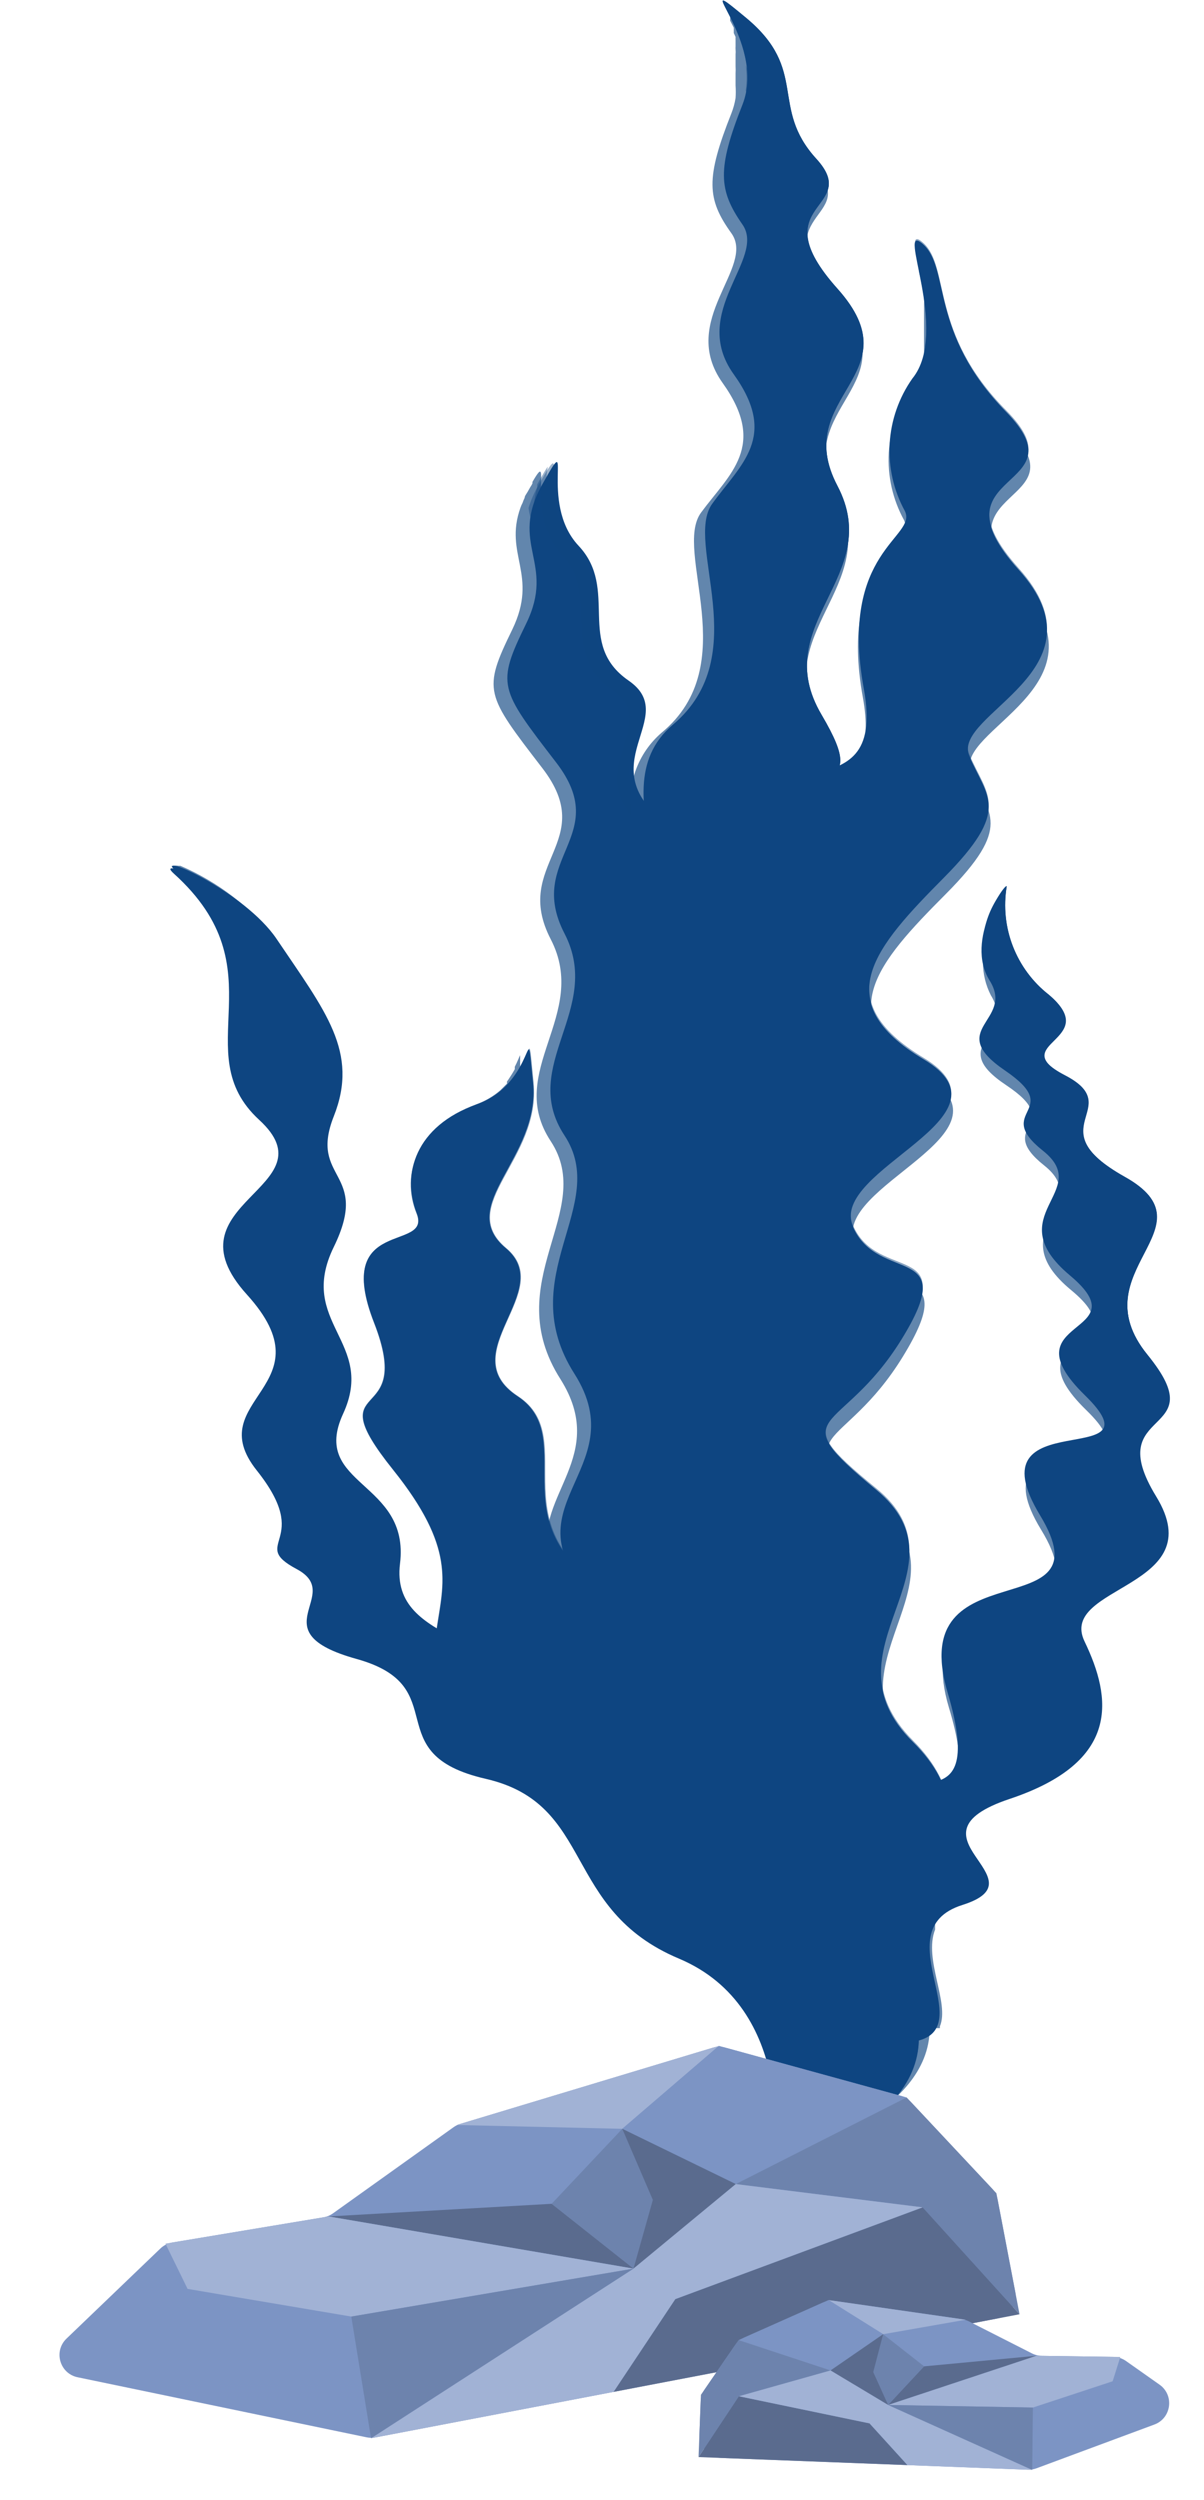 <svg width="212" height="440" viewBox="0 0 212 440" fill="none" xmlns="http://www.w3.org/2000/svg">
<path d="M133.317 378.176C133.317 378.176 154.999 358.556 144.659 323.64C134.319 288.725 156.16 302.544 143.34 268.103C130.521 233.663 147.033 246.11 139.014 211.617C130.996 177.123 152.361 179.075 145.82 154.603C139.278 130.13 154.208 141.997 144.659 125.805C135.11 109.614 155.843 101.491 147.455 85.51C139.067 69.53 161.171 66.102 147.455 50.806C133.739 35.511 151.939 37.041 143.709 27.916C135.48 18.792 142.443 12.357 131.418 3.18C120.392 -5.997 135.216 7.083 130.732 18.423C126.248 29.762 126.511 33.454 130.732 39.52C134.952 45.585 121.289 54.867 129.202 65.891C137.115 76.914 130.415 81.713 125.404 88.675C120.392 95.637 133 115.31 118.493 127.546C103.985 139.782 125.931 163.147 113.217 179.497C100.504 195.847 116.172 215.941 105.884 225.857C95.597 235.772 118.809 259.612 106.57 274.801C94.331 289.991 132.948 297.217 124.19 311.721C115.433 326.225 154.63 355.655 133.317 378.176Z" fill="#0E4581"/>
<g style="mix-blend-mode:overlay">
<g style="mix-blend-mode:overlay">
<path d="M139.014 324.537C128.464 289.622 150.515 303.44 137.696 269C124.876 234.559 141.388 247.007 133.37 212.513C125.351 178.02 146.717 179.971 140.175 155.499C133.633 131.027 148.563 142.894 139.014 126.702C129.466 110.51 150.198 102.388 141.81 86.407C133.422 70.427 155.527 66.998 141.81 51.703C128.094 36.408 146.295 37.937 138.065 28.813C132.051 22.168 134.161 16.893 131.418 10.986C129.993 2.442 122.819 -3.94 131.418 3.18C142.444 12.358 135.48 19.003 143.71 27.916C151.939 36.83 133.792 35.511 147.455 50.806C161.119 66.102 139.067 69.53 147.455 85.511C155.843 101.491 135.111 109.614 144.659 125.806C154.208 141.997 139.384 130.13 145.82 154.603C152.256 179.075 130.996 177.123 139.014 211.617C147.033 246.11 130.521 233.557 143.34 268.103C156.16 302.649 134.267 288.725 144.659 323.641C155.052 358.556 133.317 378.176 133.317 378.176C135.798 375.687 137.647 372.641 138.712 369.292C139.776 365.944 140.025 362.389 139.437 358.925C142.739 347.678 142.592 335.7 139.014 324.537V324.537Z" fill="#0E4581"/>
</g>
</g>
<g style="mix-blend-mode:multiply" opacity="0.47">
<path d="M121.183 288.092C110.949 276.595 124.77 261.721 119.126 245.899C113.481 230.076 121.289 217.998 117.543 203.231C113.797 188.463 126.775 162.83 123.452 147.693C120.128 132.556 132.578 118.633 132.051 100.753C131.523 82.874 142.232 77.916 136.587 62.41C131.84 49.382 141.863 50.859 131.312 15.891C131.523 14.44 131.523 12.965 131.312 11.514C143.053 44.297 144.689 79.847 136.007 113.569C118.071 180.341 125.456 229.602 124.981 259.454C124.612 284.875 153.469 344.579 137.168 373.745C135.987 375.389 134.663 376.924 133.211 378.334C135.9 375.606 137.842 372.233 138.849 368.538C139.856 364.843 139.895 360.951 138.961 357.237C139.997 348.491 139.059 339.624 136.218 331.288C124.876 295.582 131.47 299.537 121.183 288.092Z" fill="#0E4581"/>
</g>
<path d="M136.324 379.811C136.324 379.811 140.228 353.44 119.548 344.737C98.868 336.035 104.829 317.522 85.521 313.092C66.213 308.662 80.246 296.847 62.784 291.995C45.322 287.143 60.832 280.761 52.233 276.173C43.634 271.584 55.293 271.479 45.217 258.821C35.141 246.162 58.194 244.106 43.476 227.861C28.757 211.616 58.669 209.085 45.639 197.112C32.608 185.14 49.437 170.741 30.604 153.759C26.7 150.225 42.79 157.451 48.382 165.731C56.981 178.495 62.942 185.615 58.458 196.954C53.974 208.294 65 206.553 58.458 219.95C51.917 233.346 65.949 236.616 60.094 249.327C54.238 262.038 71.911 261.088 70.117 275.698C68.323 290.307 90.269 287.67 95.228 302.649C100.187 317.628 118.387 324.062 118.757 332.185C119.126 340.307 150.884 347.058 136.324 379.811Z" fill="#0E4581"/>
<g style="mix-blend-mode:overlay">
<path d="M116.646 333.767C116.224 325.645 98.024 319.21 93.065 304.231C88.106 289.253 66.16 291.89 67.954 277.28C69.748 262.671 52.128 263.62 57.931 250.909C63.734 238.198 49.912 235.087 56.348 221.532C62.784 207.977 51.706 209.823 56.348 198.537C60.99 187.25 54.871 180.077 46.219 167.261C43.155 163.346 39.356 160.068 35.035 157.609C33.776 156.064 32.401 154.618 30.92 153.284C27.017 149.75 43.107 156.976 48.699 165.256C57.297 178.02 63.259 185.14 58.775 196.48C54.291 207.819 65.316 206.079 58.775 219.475C52.233 232.872 66.266 236.142 60.41 248.852C54.554 261.563 72.227 260.614 70.433 275.223C68.64 289.833 90.586 287.196 95.545 302.174C100.504 317.153 118.704 323.588 119.073 331.71C119.442 339.832 150.726 347.058 136.324 379.811C136.544 377.92 136.632 376.017 136.588 374.114C143.551 347.902 117.174 341.203 116.646 333.767Z" fill="#0E4581"/>
</g>
<g style="mix-blend-mode:multiply" opacity="0.59">
<path d="M137.643 366.52C138.698 355.286 122.713 340.149 113.745 333.661C105.711 328.442 98.79 321.684 93.382 313.778C89.161 306.763 83.2 304.917 80.14 298.272C77.08 291.626 59.724 282.449 59.038 273.588C58.352 264.728 46.219 256.394 51.178 246.426C56.137 236.458 47.221 223.694 49.384 218.367C51.547 213.041 51.231 217.735 52.761 191.627C53.921 172.324 38.622 158.347 30.604 152.387C31.115 152.45 31.613 152.593 32.081 152.809C41.102 158.769 56.717 171.849 55.609 190.678C54.079 217.049 51.178 223.009 54.66 234.506C58.142 246.004 48.593 251.7 59.144 264.675C69.695 277.649 65.263 285.139 80.246 295.845C95.228 306.552 93.54 316.309 109.313 328.334C124.137 339.621 145.767 356.71 136.165 379.019C136.165 378.07 136.165 376.224 136.165 373.745C136.781 371.364 137.274 368.952 137.643 366.52V366.52Z" fill="#0E4581"/>
</g>
<path d="M140.333 378.809C140.333 378.809 144.818 360.507 159.536 359.505C174.255 358.503 154.946 339.885 169.454 335.297C183.961 330.708 158.217 323.166 177.789 316.626C197.361 310.086 195.778 298.905 190.978 288.936C186.177 278.968 213.504 279.601 203.586 263.409C193.668 247.217 214.137 253.23 202.056 238.462C189.975 223.695 213.926 216.1 198.152 207.239C182.379 198.378 198.469 195.108 187.601 189.36C176.734 183.611 194.301 183.189 184.7 175.119C181.857 172.9 179.665 169.955 178.356 166.595C177.047 163.235 176.669 159.584 177.262 156.027C177.262 155.025 169.77 165.415 174.255 172.588C178.739 179.761 166.183 181.079 176.945 188.41C187.707 195.741 174.624 195.372 183.645 202.545C192.666 209.718 175.679 213.832 188.393 224.486C201.107 235.14 176.998 231.87 191.03 245.583C205.063 259.295 170.825 246.374 183.117 266.679C195.409 286.985 159.167 271.953 166.869 297.955C174.571 323.957 154.63 305.972 159.272 322.058C163.915 338.145 148.194 325.487 152.783 340.254C157.373 355.022 143.077 355.338 140.333 378.809Z" fill="#0E4581"/>
<g style="mix-blend-mode:overlay">
<path d="M165.708 336.246C180.216 331.657 154.419 324.115 173.991 317.628C193.563 311.141 191.98 299.854 187.179 289.886C182.379 279.917 209.705 280.55 199.84 264.359C189.975 248.167 210.391 254.179 198.258 239.412C186.124 224.644 210.127 217.049 194.354 208.241C178.58 199.433 194.67 196.058 183.803 190.362C172.936 184.665 190.503 184.138 180.901 176.121C176.899 172.95 174.227 168.398 173.41 163.358C173.998 160.607 175.33 158.071 177.261 156.027C176.676 159.558 177.048 163.181 178.338 166.52C179.627 169.859 181.788 172.792 184.594 175.014C194.196 183.083 176.523 183.558 187.496 189.254C198.469 194.95 182.22 198.273 198.047 207.133C213.873 215.994 190.081 223.536 201.951 238.357C213.82 253.177 193.615 247.059 203.48 263.304C213.345 279.548 186.071 278.81 190.872 288.831C195.673 298.852 197.255 309.928 177.683 316.52C158.112 323.113 183.908 330.55 169.348 335.191C154.788 339.832 174.202 358.397 159.483 359.4C166.552 355.444 152.836 340.307 165.708 336.246Z" fill="#0E4581"/>
</g>
<g style="mix-blend-mode:multiply" opacity="0.59">
<path d="M176.945 169.001C183.697 182.608 174.729 182.081 183.011 189.096C191.294 196.11 181.587 195.214 190.291 205.868C198.996 216.521 193.035 223.167 194.934 235.456C196.833 247.745 201.001 248.958 194.934 259.559C188.867 270.16 193.457 277.86 183.275 288.831C173.093 299.801 178 309.928 168.557 318.05C159.114 326.172 167.765 330.128 162.226 337.037C156.687 343.946 162.648 350.855 155.104 356.182C150.169 360.045 146.212 365.013 143.551 370.686C143.551 370.686 149.934 356.762 154.102 353.862C158.269 350.961 157.9 345.159 158.639 340.201C159.377 335.244 163.914 333.503 162.859 325.381C161.804 317.259 173.41 315.571 173.41 303.862C173.41 292.153 182.589 291.468 186.335 279.654C190.08 267.839 189.025 265.15 193.457 257.238C197.888 249.327 197.624 247.797 195.409 242.576C193.547 236.195 192.832 229.534 193.298 222.903C193.771 217.769 192.508 212.625 189.711 208.294C187.178 204.901 185.528 200.932 184.911 196.743C184.687 195.062 184.098 193.451 183.187 192.021C182.276 190.59 181.064 189.376 179.635 188.463C176.47 186.142 178.316 178.811 178.105 175.225C178.105 173.537 175.098 168.052 173.779 162.83C174.12 161.569 174.598 160.349 175.204 159.191C174.712 162.563 175.323 166.004 176.945 169.001V169.001Z" fill="#0E4581"/>
</g>
<path d="M136.324 379.81C136.324 377.964 151.623 354.336 125.773 325.17C99.923 296.003 123.399 298.799 105.462 282.08C87.526 265.36 112.109 259.031 101.137 241.785C90.164 224.538 107.52 212.197 99.396 199.855C91.271 187.513 106.306 177.651 99.396 164.307C92.485 150.963 107.942 147.218 97.918 134.191C87.895 121.164 87.368 120.584 92.643 109.772C97.918 98.96 89.531 95.953 95.492 85.247C101.453 74.54 94.648 88.358 101.875 96.059C109.102 103.759 101.295 113.305 110.685 119.793C120.075 126.28 103.299 134.666 117.701 145.214C132.103 155.763 108.417 172.271 126.142 184.665C143.868 197.06 116.066 211.986 134.003 228.388C151.939 244.791 117.121 263.831 142.496 281.13C167.871 298.43 132.789 311.351 146.716 322.269C160.644 333.187 136.324 379.81 136.324 379.81Z" fill="#0E4581"/>
<g style="mix-blend-mode:overlay" opacity="0.64">
<g style="mix-blend-mode:overlay" opacity="0.64">
<path d="M141.335 323.008C127.408 312.09 162.437 299.221 137.115 281.869C111.793 264.517 146.505 245.583 128.622 229.127C110.738 212.672 138.276 197.746 120.761 185.562C103.247 173.379 126.67 156.712 112.268 146.111C97.866 135.51 114.747 127.177 105.304 120.69C95.861 114.202 103.721 104.867 96.494 96.956C94.626 94.839 93.432 92.213 93.065 89.414C93.491 88.016 94.075 86.671 94.806 85.405C100.82 74.857 93.962 88.517 101.189 96.217C108.417 103.918 100.609 113.464 109.999 119.951C119.39 126.438 102.614 134.824 117.016 145.373C131.418 155.921 107.731 172.429 125.456 184.824C143.182 197.218 115.38 212.144 133.317 228.547C151.253 244.95 116.435 263.989 141.81 281.289C167.185 298.588 132.103 311.51 146.031 322.428C159.958 333.345 136.324 379.969 136.324 379.969C139.434 373.379 140.969 366.157 140.808 358.872C145.503 344.843 148.827 328.809 141.335 323.008Z" fill="#0E4581"/>
</g>
</g>
<g style="mix-blend-mode:multiply" opacity="0.42">
<path d="M134.002 330.655C112.268 305.075 132.525 311.035 121.236 295.74C109.946 280.445 123.61 277.175 115.222 269.369C106.834 261.563 118.862 239.728 112.32 232.45C105.779 225.171 121.711 215.098 110.896 199.486C100.081 183.874 117.912 168.421 108.206 158.664C98.499 148.906 105.621 127.915 100.609 123.801C95.597 119.687 100.029 106.344 95.333 97.852C93.721 94.009 93.46 89.732 94.595 85.722C94.575 85.564 94.575 85.404 94.595 85.247C95.439 83.77 96.019 82.715 96.441 82.135C95.439 88.939 96.441 99.593 102.297 116.47C118.123 162.408 113.586 198.8 122.027 227.703C130.468 256.605 123.557 292.154 134.319 310.982C139.406 320.577 142.403 331.14 143.112 341.976C143.821 352.812 142.227 363.675 138.434 373.851C139.408 370.96 140.062 367.971 140.386 364.937C142.229 359.14 142.611 352.976 141.498 346.995C140.384 341.014 137.809 335.401 134.002 330.655V330.655Z" fill="#0E4581"/>
</g>
<path d="M136.271 379.916C136.271 379.916 155.104 350.222 140.28 339.041C125.456 327.86 149.407 317.522 128.252 308.715C107.098 299.907 132.842 292.365 109.524 281.078C86.207 269.791 102.666 253.335 91.113 245.741C79.56 238.146 98.077 227.228 89.056 219.686C80.035 212.144 95.228 203.864 93.856 190.52C92.485 177.176 94.753 190.52 83.938 194.37C73.124 198.22 70.697 206.659 73.388 213.568C76.078 220.477 58.511 213.99 65.896 232.819C73.282 251.648 55.662 241.732 69.22 258.662C82.778 275.593 76.5 280.867 76.447 292.417C76.394 303.968 80.931 302.227 96.652 313.092C112.373 323.957 99.976 333.345 124.348 343.155C148.721 352.965 136.271 379.916 136.271 379.916Z" fill="#0E4581"/>
<g style="mix-blend-mode:overlay" opacity="0.7">
<g style="mix-blend-mode:overlay" opacity="0.7">
<path d="M134.688 341.52C119.864 330.339 143.815 319.949 122.713 311.141C101.611 302.333 127.25 294.843 103.985 283.504C80.72 272.164 97.127 255.762 85.521 248.167C73.915 240.572 92.537 229.707 83.516 222.112C74.495 214.517 89.636 206.29 88.264 192.999C88.264 192.577 88.264 192.208 88.264 191.891C94.225 186.617 92.801 179.18 93.962 190.52C95.333 204.075 80.14 212.144 89.161 219.686C98.182 227.228 79.613 238.146 91.219 245.741C102.825 253.336 86.365 269.738 109.63 281.078C132.895 292.417 107.256 299.907 128.358 308.715C149.46 317.522 125.509 327.913 140.386 339.041C155.263 350.17 136.376 379.916 136.376 379.916C138.779 374.351 139.827 368.296 139.436 362.248C141.23 354.336 141.072 346.267 134.688 341.52Z" fill="#0E4581"/>
</g>
</g>
<g style="mix-blend-mode:multiply" opacity="0.69">
<path d="M124.665 333.239C104.302 316.309 116.594 311.351 98.974 298.799C81.353 286.246 91.113 272.111 79.876 261.88C68.64 251.648 80.931 245.266 76.131 233.715C71.33 222.165 79.771 216.047 78.083 207.766C76.764 200.963 88.053 198.906 93.382 186.142C93.382 186.669 93.382 187.461 93.382 188.41C91.658 194.207 88.767 199.592 84.888 204.233C74.337 216.521 77.028 258.662 93.487 282.238C109.946 305.814 118.334 316.045 128.991 331.763C137.01 343.577 146.294 363.039 136.113 379.863C139.683 371.942 140.061 362.95 137.168 354.758C135.734 346.312 131.294 338.669 124.665 333.239V333.239Z" fill="#0E4581"/>
</g>
<path d="M137.801 381.024C137.801 381.024 166.077 373.112 161.224 354.653C156.371 336.193 177.367 323.007 160.749 306.605C144.132 290.202 171.3 276.278 154.26 262.196C137.221 248.114 148.035 253.019 158.692 235.825C169.348 218.631 154.63 226.12 150.198 215.941C145.767 205.762 179.794 196.69 162.648 186.459C145.503 176.227 154.208 166.575 166.183 154.497C178.158 142.419 173.78 140.415 170.667 133.031C167.555 125.647 195.356 118 179.371 100.278C163.387 82.557 190.766 86.407 177.156 72.483C163.545 58.559 167.396 47.22 162.49 42.948C157.584 38.676 167.396 58.348 160.644 66.629C158.269 70.004 156.886 73.976 156.653 78.097C156.42 82.216 157.346 86.32 159.325 89.941C161.593 94.582 147.666 96.903 152.097 121.217C156.529 145.531 129.941 125.858 139.067 154.497C145.978 176.279 136.904 169.106 129.782 176.86C122.66 184.613 125.878 194.581 132.842 207.397C139.806 220.213 112.109 207.397 126.248 237.513C140.386 267.628 130.732 261.405 126.248 274.749C121.764 288.092 148.141 298.219 138.803 306.868C129.466 315.518 126.142 323.535 139.436 336.562C152.73 349.589 131.84 381.287 137.801 381.024Z" fill="#0E4581"/>
<g style="mix-blend-mode:overlay" opacity="0.7">
<g style="mix-blend-mode:overlay" opacity="0.7">
<path d="M154.788 354.336C149.935 335.93 170.931 322.691 154.366 306.289C137.801 289.886 164.917 276.015 147.824 261.933C130.732 247.85 141.599 252.703 152.256 235.298C162.912 217.893 148.194 225.593 143.762 215.414C139.331 205.235 173.358 196.111 156.265 185.879C139.173 175.647 147.772 165.995 159.747 153.917C171.722 141.839 167.344 139.835 164.231 132.451C161.118 125.067 188.92 117.472 172.936 99.698C156.951 81.924 184.33 85.827 170.72 71.903C167.546 68.696 164.894 65.013 162.859 60.986C164.337 51.809 158.533 39.203 162.49 42.684C167.396 46.956 163.545 58.507 177.156 72.22C190.767 85.933 163.387 82.241 179.372 100.015C195.356 117.789 167.502 125.331 170.667 132.768C173.832 140.204 178.158 142.208 166.183 154.234C154.208 166.259 145.556 175.91 162.648 186.195C179.741 196.48 145.82 205.499 150.198 215.678C154.577 225.857 169.348 218.157 158.692 235.562C148.035 252.966 137.326 248.167 154.26 261.933C171.195 275.698 144.184 289.728 160.749 306.341C177.314 322.955 156.318 335.982 161.224 354.389C166.13 372.796 137.801 380.76 137.801 380.76C136.799 380.76 136.588 379.969 136.746 378.492C144.712 375.433 158.27 367.575 154.788 354.336Z" fill="#0E4581"/>
</g>
</g>
<g style="mix-blend-mode:multiply" opacity="0.48">
<path d="M146.98 339.358C140.386 318.261 148.352 296.373 139.594 281.341C130.837 266.31 142.074 259.084 135.269 236.511C128.463 213.937 140.122 212.513 137.379 194.317C134.635 176.121 145.872 177.334 145.819 155.077C145.767 132.82 158.955 140.679 157.373 120.267C155.79 99.856 163.545 104.445 164.283 79.498C164.501 72.077 164.113 64.651 163.123 57.294C163.123 49.699 159.747 41.84 161.751 42.684C179.952 86.354 150.884 135.668 143.867 187.724C136.482 242.945 143.867 278.071 150.198 326.699C154.524 360.032 144.659 375.222 138.012 381.446C135.954 381.446 137.115 377.701 138.961 372.163C144.606 363.724 150.884 351.541 146.98 339.358Z" fill="#0E4581"/>
</g>
<g style="mix-blend-mode:color-burn" opacity="0.65">
<path d="M30.498 152.387C30.813 152.341 31.133 152.341 31.448 152.387V152.387H31.764C38.346 155.229 44.126 159.649 48.593 165.256C57.192 178.02 63.153 185.14 58.669 196.48C54.185 207.819 65.211 206.079 58.669 219.475C52.127 232.872 66.16 236.142 60.304 248.852C54.449 261.563 72.121 260.614 70.328 275.223C70.013 277.584 70.482 279.983 71.664 282.051C72.846 284.119 74.675 285.741 76.869 286.668C78.083 278.546 80.246 272.481 69.167 258.662C55.609 241.732 73.177 251.648 65.844 232.819C58.511 213.99 76.131 220.477 73.335 213.568C70.539 206.659 73.335 198.537 83.886 194.37C85.432 193.808 86.862 192.968 88.106 191.891L88.95 191.047L89.267 190.731V190.362L89.53 189.992C89.952 189.359 90.322 188.779 90.638 188.199C90.648 188.059 90.648 187.918 90.638 187.777V187.777C91.113 186.881 91.377 186.089 91.588 185.72V189.412C91.588 189.412 91.588 189.834 91.588 190.098V190.414C91.562 190.783 91.562 191.153 91.588 191.522C92.959 205.077 77.766 213.146 86.787 220.688C95.808 228.23 77.239 239.148 88.845 246.743C97.707 252.544 90.111 263.515 96.6 273.43C94.225 263.198 107.15 256.236 98.71 242.787C87.684 225.54 105.093 213.199 96.969 200.857C88.845 188.516 103.88 178.653 96.969 165.309C90.058 151.965 105.515 148.221 95.492 135.194C85.468 122.166 84.941 121.586 90.216 110.774C94.859 101.122 88.686 97.641 91.641 89.361C91.741 89.07 91.865 88.788 92.01 88.517V88.517C92.11 88.209 92.234 87.909 92.379 87.62V87.62C92.379 87.304 92.696 86.935 92.907 86.565L93.382 85.722C93.524 85.522 93.647 85.311 93.751 85.089V84.825C97.496 78.39 92.274 90.574 99.026 97.694C105.779 104.814 98.446 114.941 107.836 121.428C116.277 127.229 103.721 134.508 111.213 143.579C110.761 140.896 111.01 138.142 111.934 135.583C112.858 133.024 114.426 130.746 116.488 128.97C131.048 116.945 118.44 97.008 123.452 90.205C128.463 83.401 135.163 78.496 127.25 67.42C119.337 56.344 133.106 47.062 128.78 41.049C124.454 35.036 124.243 31.397 128.78 19.952C129.123 19.085 129.371 18.183 129.518 17.262C129.57 16.525 129.57 15.785 129.518 15.047V15.047C129.518 14.678 129.518 14.309 129.518 13.992V12.938C129.544 12.516 129.544 12.093 129.518 11.672V11.355V10.723V10.406V9.826C129.518 9.826 129.518 9.826 129.518 9.562C129.548 9.282 129.548 8.999 129.518 8.718V8.718C129.504 8.525 129.504 8.331 129.518 8.138V7.822V7.347V7.031C129.509 6.855 129.509 6.679 129.518 6.503V6.503L129.202 5.817V5.554V5.185V4.868L128.569 3.655C128.554 3.55 128.554 3.444 128.569 3.339V3.339V3.075H128.885L129.36 3.497L129.835 3.866L130.415 4.288L131.259 4.974C142.285 14.151 135.321 20.796 143.551 29.71C151.781 38.623 133.633 37.304 147.297 52.6C160.96 67.895 138.909 71.323 147.297 87.304C155.685 103.285 134.952 111.407 144.501 127.599C147.349 132.398 147.982 134.772 147.719 136.301C151.095 134.666 153.522 131.607 151.939 122.799C147.508 98.485 161.435 96.428 159.166 91.523C157.187 87.902 156.262 83.799 156.495 79.679C156.728 75.559 158.11 71.586 160.485 68.211C161.68 66.681 162.444 64.861 162.701 62.937V62.937C162.727 62.674 162.727 62.409 162.701 62.146V62.146C162.701 62.146 162.701 61.566 162.701 61.302C162.701 60.458 162.701 59.562 162.701 58.718C162.701 57.874 162.701 57.874 162.701 57.505V57.241C162.701 56.872 162.701 56.45 162.701 56.081V54.815V53.602C162.731 53.198 162.731 52.792 162.701 52.389V52.125C162.701 51.386 162.384 50.648 162.279 49.962C162.173 49.277 161.962 48.38 161.804 47.747V46.851C161.833 46.605 161.833 46.358 161.804 46.112V46.112C161.829 46.008 161.829 45.9 161.804 45.796V45.796C161.804 45.796 161.804 45.796 161.804 45.532H162.437L162.806 45.849C167.713 50.121 163.861 61.671 177.472 75.384C191.083 89.097 163.703 85.405 179.688 103.179C195.673 120.953 167.818 128.495 170.983 135.932C174.149 143.369 178.475 145.373 166.499 157.398C154.524 169.423 145.872 179.075 162.965 189.359C180.057 199.644 146.136 208.663 150.515 218.842C154.893 229.021 169.664 221.321 159.008 238.726C148.352 256.131 137.642 251.331 154.577 265.097C171.511 278.863 144.501 292.892 161.066 309.506C162.982 311.33 164.571 313.471 165.761 315.835C168.609 314.674 170.456 311.668 167.08 300.54C159.377 274.749 195.672 289.464 183.328 269.264C170.983 249.063 205.327 261.88 191.241 248.167C177.156 234.454 201.37 237.618 188.603 227.07C175.837 216.522 192.824 212.249 183.855 205.129C174.887 198.009 187.918 198.167 177.156 190.994C166.394 183.822 178.949 182.398 174.465 175.172C173.553 173.383 173.077 171.404 173.077 169.397C173.077 167.389 173.553 165.41 174.465 163.621V163.621C174.465 163.358 174.465 163.147 174.465 162.936C174.887 162.039 175.309 161.195 175.678 160.51C175.754 160.362 175.843 160.221 175.942 160.088V160.088C175.958 159.948 175.958 159.806 175.942 159.666V159.666L176.364 159.086H176.628C176.638 162.175 177.363 165.22 178.744 167.983C180.126 170.746 182.128 173.152 184.594 175.014C194.195 183.083 176.523 183.558 187.496 189.254C198.468 194.95 182.22 198.273 198.046 207.134C213.873 215.994 190.081 223.536 201.95 238.357C213.82 253.177 193.615 247.059 203.48 263.304C213.345 279.548 186.071 278.81 190.872 288.831C195.672 298.852 197.255 309.928 177.683 316.52C158.111 323.113 183.908 330.55 169.348 335.191L168.24 335.56L167.343 336.035H167.08L166.763 336.299H166.499L164.653 338.514V338.83V339.199V339.621C162.595 344.895 167.238 352.49 165.497 356.657V356.973H165.18H164.864H164.495H164.125H163.703C163.703 372.216 139.753 378.861 139.753 378.861H139.12C139.091 378.687 139.091 378.509 139.12 378.334V377.965L138.698 378.703C138.758 377.931 138.758 377.155 138.698 376.382V376.382V373.851V373.534C137.762 374.734 136.758 375.879 135.691 376.963V376.963C136.007 376.593 136.376 376.224 136.693 375.802V375.486L137.273 374.747C137.288 374.643 137.288 374.536 137.273 374.431V374.431L137.801 373.693C137.801 365.359 135.269 350.486 120.761 344.579C100.029 336.14 106.043 317.364 86.734 312.934C67.426 308.504 81.459 296.689 63.997 291.837C46.535 286.985 62.045 280.603 53.446 276.015C44.847 271.426 56.506 271.32 46.43 258.662C36.354 246.004 59.408 243.947 44.689 227.703C29.971 211.458 59.882 208.927 46.852 196.954C34.982 186.037 47.96 173.062 35.932 157.925C35.352 157.24 34.771 156.501 34.085 155.816L33.241 154.919C33.154 154.937 33.065 154.937 32.978 154.919L31.922 153.97C30.023 152.598 30.023 152.335 30.498 152.387Z" fill="#0E4581"/>
</g>
<path d="M13.665 418.423C10.513 417.768 9.387 413.849 11.71 411.62L28.24 395.763C28.822 395.205 29.557 394.836 30.352 394.704L56.958 390.27C57.559 390.17 58.13 389.934 58.626 389.579L79.866 374.408C80.222 374.154 80.617 373.959 81.035 373.833L125.476 360.429C126.197 360.212 126.964 360.202 127.69 360.401L158.553 368.874C159.264 369.069 159.908 369.457 160.412 369.996L174.654 385.187C175.172 385.74 175.522 386.428 175.664 387.172L178.767 403.406C179.182 405.576 177.759 407.671 175.589 408.086L66.117 429.008C65.6 429.107 65.068 429.103 64.552 428.996L13.665 418.423Z" fill="#7C94C4"/>
<path d="M126.58 360.097L109.57 374.695L80.403 374.024L126.58 360.097Z" fill="#A1B2D5"/>
<path d="M126.579 360.096L109.57 374.695L129.557 384.423L159.641 369.172L126.579 360.096Z" fill="#7C94C4"/>
<path d="M109.57 374.695L129.557 384.423L111.545 399.301L97.133 387.892L109.57 374.695Z" fill="#6D83AD"/>
<path d="M109.57 374.695L129.557 384.423L111.545 399.301L114.955 387.213L109.57 374.695Z" fill="#5A6B8E"/>
<path d="M129.557 384.423L159.641 369.173L175.446 386.033L179.518 407.335L162.457 388.515L129.557 384.423Z" fill="#6D83AD"/>
<path d="M179.518 407.335L162.458 388.515L118.907 404.668L108.036 420.997L179.518 407.335Z" fill="#5A6B8E"/>
<path d="M111.545 399.301L129.556 384.423L162.457 388.516L118.906 404.668L108.036 420.997L65.333 429.158L111.545 399.301Z" fill="#A1B2D5"/>
<path d="M97.133 387.893L57.872 390.118L111.545 399.301L97.133 387.893Z" fill="#5A6B8E"/>
<path d="M57.872 390.118L29.132 394.907L33.03 402.871L61.856 407.742L111.545 399.301L57.872 390.118Z" fill="#A1B2D5"/>
<path d="M61.856 407.742L65.333 429.158L111.545 399.301L61.856 407.742Z" fill="#6D83AD"/>
<path d="M203.26 426.746C206.278 425.626 206.804 421.582 204.173 419.727L198.271 415.566C197.613 415.102 196.83 414.847 196.025 414.835L183.452 414.652C182.843 414.643 182.243 414.495 181.7 414.219L170.627 408.598C170.237 408.4 169.817 408.267 169.384 408.205L147.031 405C146.286 404.893 145.526 404.998 144.838 405.304L131.077 411.424C130.403 411.724 129.825 412.204 129.406 412.812L124.078 420.557C123.648 421.181 123.405 421.914 123.376 422.671L123.153 428.477C123.069 430.684 124.79 432.542 126.997 432.627L180.958 434.696C181.484 434.716 182.01 434.632 182.503 434.449L203.26 426.746Z" fill="#7C94C4"/>
<path d="M145.89 404.836L155.503 410.847L170.038 408.299L145.89 404.836Z" fill="#A1B2D5"/>
<path d="M145.891 404.836L155.504 410.846L146.247 417.227L130.046 411.882L145.891 404.836Z" fill="#7C94C4"/>
<path d="M155.504 410.846L146.247 417.227L156.382 423.301L162.724 416.503L155.504 410.846Z" fill="#6D83AD"/>
<path d="M155.504 410.846L146.247 417.227L156.382 423.301L153.76 417.515L155.504 410.846Z" fill="#5A6B8E"/>
<path d="M146.246 417.227L130.046 411.882L123.42 421.512L123 432.474L130.104 421.769L146.246 417.227Z" fill="#6D83AD"/>
<path d="M123.001 432.474L130.105 421.769L153.108 426.543L159.783 433.884L123.001 432.474Z" fill="#5A6B8E"/>
<path d="M156.382 423.301L146.246 417.227L130.104 421.768L153.108 426.543L159.782 433.884L181.755 434.727L156.382 423.301Z" fill="#A1B2D5"/>
<path d="M162.723 416.503L182.525 414.638L156.382 423.301L162.723 416.503Z" fill="#5A6B8E"/>
<path d="M182.526 414.638L197.261 414.853L195.915 419.131L181.87 423.754L156.382 423.301L182.526 414.638Z" fill="#A1B2D5"/>
<path d="M181.87 423.754L181.756 434.727L156.382 423.301L181.87 423.754Z" fill="#6D83AD"/>
</svg>
